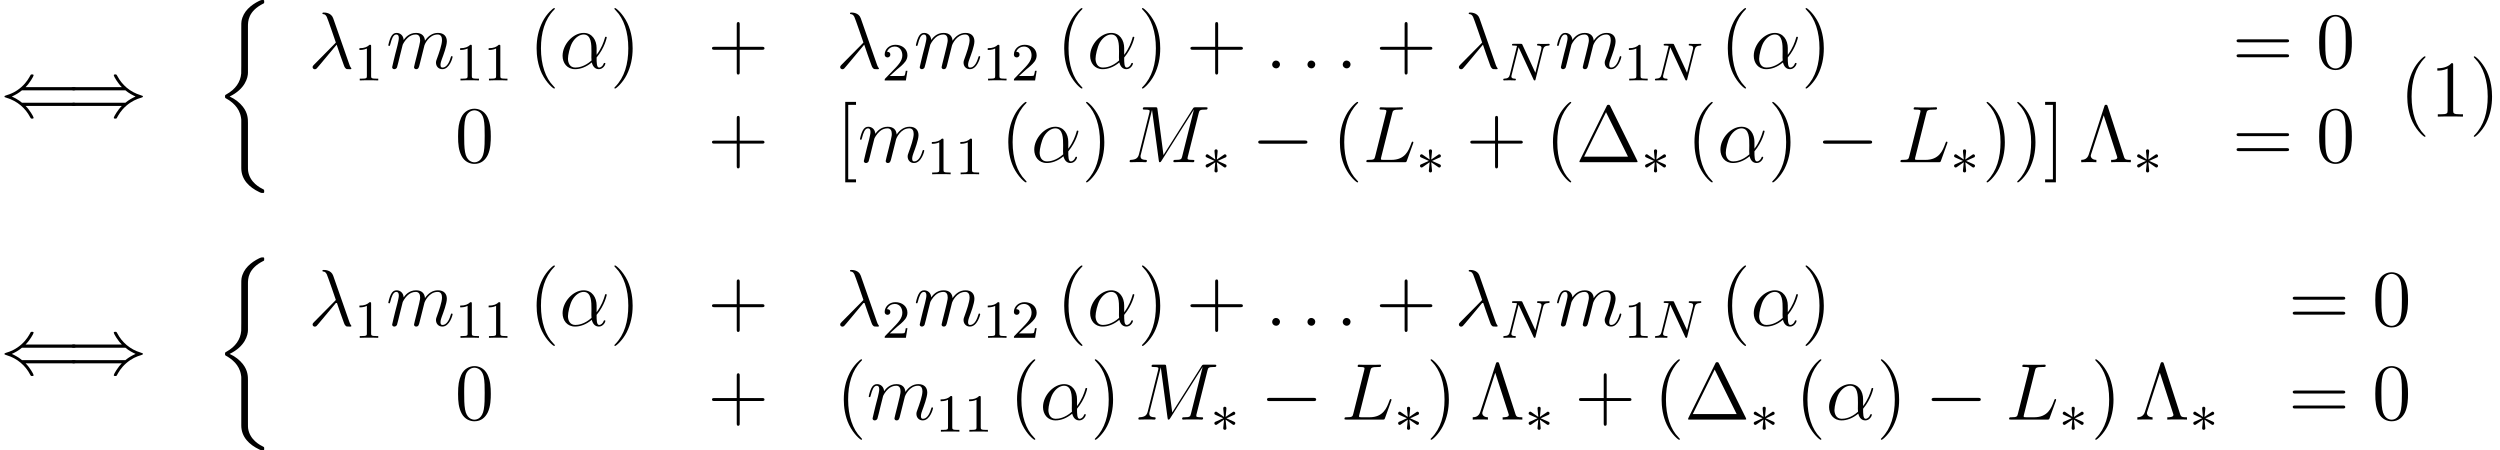 <?xml version='1.0' encoding='UTF-8'?>
<!-- This file was generated by dvisvgm 2.13.1 -->
<svg version='1.1' xmlns='http://www.w3.org/2000/svg' xmlns:xlink='http://www.w3.org/1999/xlink' width='371.583pt' height='66.949pt' viewBox='55.814 78.705 371.583 66.949'>
<defs>
<path id='g1-3' d='M3.292-1.052C3.363-1.004 3.387-1.004 3.427-1.004C3.555-1.004 3.666-1.108 3.666-1.251C3.666-1.403 3.587-1.435 3.467-1.49C2.933-1.737 2.742-1.825 2.351-1.985L3.284-2.407C3.347-2.431 3.499-2.503 3.563-2.527C3.642-2.574 3.666-2.654 3.666-2.726C3.666-2.821 3.618-2.973 3.379-2.973L2.232-2.192L2.343-3.371C2.359-3.507 2.343-3.706 2.112-3.706C1.969-3.706 1.857-3.587 1.881-3.475V-3.379L1.993-2.192L.933-2.925C.861-2.973 .837-2.973 .797-2.973C.669-2.973 .558-2.869 .558-2.726C.558-2.574 .638-2.542 .757-2.487C1.291-2.24 1.482-2.152 1.873-1.993L.94-1.57C.877-1.546 .725-1.474 .662-1.451C.582-1.403 .558-1.323 .558-1.251C.558-1.108 .669-1.004 .797-1.004C.861-1.004 .877-1.004 1.076-1.148L1.993-1.785L1.873-.502C1.873-.343 2.008-.271 2.112-.271S2.351-.343 2.351-.502C2.351-.582 2.319-.837 2.311-.933C2.279-1.203 2.256-1.506 2.232-1.785L3.292-1.052Z'/>
<path id='g3-78' d='M6.312-4.575C6.408-4.965 6.583-5.157 7.157-5.181C7.237-5.181 7.301-5.228 7.301-5.332C7.301-5.38 7.261-5.444 7.181-5.444C7.125-5.444 6.974-5.42 6.384-5.42C5.746-5.42 5.643-5.444 5.571-5.444C5.444-5.444 5.42-5.356 5.42-5.292C5.42-5.189 5.523-5.181 5.595-5.181C6.081-5.165 6.081-4.949 6.081-4.838C6.081-4.798 6.081-4.758 6.049-4.631L5.173-1.14L3.252-5.3C3.188-5.444 3.172-5.444 2.981-5.444H1.945C1.801-5.444 1.698-5.444 1.698-5.292C1.698-5.181 1.793-5.181 1.961-5.181C2.024-5.181 2.264-5.181 2.447-5.133L1.379-.853C1.283-.454 1.076-.279 .542-.263C.494-.263 .399-.255 .399-.112C.399-.064 .438 0 .518 0C.55 0 .733-.024 1.307-.024C1.937-.024 2.056 0 2.128 0C2.16 0 2.279 0 2.279-.151C2.279-.247 2.192-.263 2.136-.263C1.849-.271 1.61-.319 1.61-.598C1.61-.638 1.634-.749 1.634-.757L2.678-4.918H2.686L4.902-.143C4.957-.016 4.965 0 5.053 0C5.165 0 5.173-.032 5.204-.167L6.312-4.575Z'/>
<path id='g5-49' d='M2.503-5.077C2.503-5.292 2.487-5.3 2.271-5.3C1.945-4.981 1.522-4.79 .765-4.79V-4.527C.98-4.527 1.411-4.527 1.873-4.742V-.654C1.873-.359 1.849-.263 1.092-.263H.813V0C1.14-.024 1.825-.024 2.184-.024S3.236-.024 3.563 0V-.263H3.284C2.527-.263 2.503-.359 2.503-.654V-5.077Z'/>
<path id='g5-50' d='M2.248-1.626C2.375-1.745 2.71-2.008 2.837-2.12C3.332-2.574 3.802-3.013 3.802-3.738C3.802-4.686 3.005-5.3 2.008-5.3C1.052-5.3 .422-4.575 .422-3.866C.422-3.475 .733-3.419 .845-3.419C1.012-3.419 1.259-3.539 1.259-3.842C1.259-4.256 .861-4.256 .765-4.256C.996-4.838 1.53-5.037 1.921-5.037C2.662-5.037 3.045-4.407 3.045-3.738C3.045-2.909 2.463-2.303 1.522-1.339L.518-.303C.422-.215 .422-.199 .422 0H3.571L3.802-1.427H3.555C3.531-1.267 3.467-.869 3.371-.717C3.324-.654 2.718-.654 2.59-.654H1.172L2.248-1.626Z'/>
<path id='g6-1' d='M5.153-8.321C5.069-8.488 5.045-8.536 4.878-8.536C4.698-8.536 4.674-8.488 4.591-8.321L.598-.239C.574-.203 .55-.132 .55-.084C.55-.012 .562 0 .801 0H8.942C9.182 0 9.194-.012 9.194-.084C9.194-.132 9.17-.203 9.146-.239L5.153-8.321ZM4.507-7.436L7.771-.825H1.255L4.507-7.436Z'/>
<path id='g6-3' d='M4.316-8.285C4.244-8.524 4.184-8.536 4.053-8.536C3.945-8.536 3.873-8.512 3.814-8.321L1.494-1.148C1.267-.454 .777-.359 .371-.347V0C.885-.024 .909-.024 1.423-.024C1.745-.024 2.331-.024 2.63 0V-.347C2.02-.359 1.793-.693 1.793-.956C1.793-1.004 1.793-1.04 1.853-1.219L3.718-6.97L5.679-.921C5.738-.753 5.738-.729 5.738-.705C5.738-.347 5.117-.347 4.818-.347V0C5.093-.024 6.013-.024 6.348-.024C6.695-.024 7.436-.024 7.747 0V-.347C7.101-.347 6.874-.347 6.731-.801L4.316-8.285Z'/>
<path id='g6-40' d='M3.885 2.905C3.885 2.869 3.885 2.845 3.682 2.642C2.487 1.435 1.817-.538 1.817-2.977C1.817-5.296 2.379-7.293 3.766-8.703C3.885-8.811 3.885-8.835 3.885-8.871C3.885-8.942 3.826-8.966 3.778-8.966C3.622-8.966 2.642-8.106 2.056-6.934C1.447-5.727 1.172-4.447 1.172-2.977C1.172-1.913 1.339-.49 1.961 .789C2.666 2.224 3.646 3.001 3.778 3.001C3.826 3.001 3.885 2.977 3.885 2.905Z'/>
<path id='g6-41' d='M3.371-2.977C3.371-3.885 3.252-5.368 2.582-6.755C1.877-8.189 .897-8.966 .765-8.966C.717-8.966 .658-8.942 .658-8.871C.658-8.835 .658-8.811 .861-8.608C2.056-7.4 2.726-5.428 2.726-2.989C2.726-.669 2.164 1.327 .777 2.738C.658 2.845 .658 2.869 .658 2.905C.658 2.977 .717 3.001 .765 3.001C.921 3.001 1.901 2.14 2.487 .968C3.096-.251 3.371-1.542 3.371-2.977Z'/>
<path id='g6-43' d='M4.77-2.762H8.07C8.237-2.762 8.452-2.762 8.452-2.977C8.452-3.204 8.249-3.204 8.07-3.204H4.77V-6.504C4.77-6.671 4.77-6.886 4.555-6.886C4.328-6.886 4.328-6.683 4.328-6.504V-3.204H1.028C.861-3.204 .646-3.204 .646-2.989C.646-2.762 .849-2.762 1.028-2.762H4.328V.538C4.328 .705 4.328 .921 4.543 .921C4.77 .921 4.77 .717 4.77 .538V-2.762Z'/>
<path id='g6-48' d='M5.356-3.826C5.356-4.818 5.296-5.786 4.866-6.695C4.376-7.687 3.515-7.95 2.929-7.95C2.236-7.95 1.387-7.603 .944-6.611C.61-5.858 .49-5.117 .49-3.826C.49-2.666 .574-1.793 1.004-.944C1.47-.036 2.295 .251 2.917 .251C3.957 .251 4.555-.371 4.902-1.064C5.332-1.961 5.356-3.132 5.356-3.826ZM2.917 .012C2.534 .012 1.757-.203 1.53-1.506C1.399-2.224 1.399-3.132 1.399-3.969C1.399-4.949 1.399-5.834 1.59-6.539C1.793-7.34 2.403-7.711 2.917-7.711C3.371-7.711 4.065-7.436 4.292-6.408C4.447-5.727 4.447-4.782 4.447-3.969C4.447-3.168 4.447-2.26 4.316-1.53C4.089-.215 3.335 .012 2.917 .012Z'/>
<path id='g6-49' d='M3.443-7.663C3.443-7.938 3.443-7.95 3.204-7.95C2.917-7.627 2.319-7.185 1.088-7.185V-6.838C1.363-6.838 1.961-6.838 2.618-7.149V-.921C2.618-.49 2.582-.347 1.53-.347H1.16V0C1.482-.024 2.642-.024 3.037-.024S4.579-.024 4.902 0V-.347H4.531C3.479-.347 3.443-.49 3.443-.921V-7.663Z'/>
<path id='g6-61' d='M8.07-3.873C8.237-3.873 8.452-3.873 8.452-4.089C8.452-4.316 8.249-4.316 8.07-4.316H1.028C.861-4.316 .646-4.316 .646-4.101C.646-3.873 .849-3.873 1.028-3.873H8.07ZM8.07-1.65C8.237-1.65 8.452-1.65 8.452-1.865C8.452-2.092 8.249-2.092 8.07-2.092H1.028C.861-2.092 .646-2.092 .646-1.877C.646-1.65 .849-1.65 1.028-1.65H8.07Z'/>
<path id='g6-91' d='M2.989 2.989V2.546H1.829V-8.524H2.989V-8.966H1.387V2.989H2.989Z'/>
<path id='g6-93' d='M1.853-8.966H.251V-8.524H1.411V2.546H.251V2.989H1.853V-8.966Z'/>
<path id='g4-11' d='M5.535-3.025C5.535-4.184 4.878-5.272 3.61-5.272C2.044-5.272 .478-3.563 .478-1.865C.478-.825 1.124 .12 2.343 .12C3.084 .12 3.969-.167 4.818-.885C4.985-.215 5.356 .12 5.87 .12C6.516 .12 6.838-.55 6.838-.705C6.838-.813 6.755-.813 6.719-.813C6.623-.813 6.611-.777 6.575-.681C6.468-.383 6.193-.12 5.906-.12C5.535-.12 5.535-.885 5.535-1.614C6.755-3.072 7.042-4.579 7.042-4.591C7.042-4.698 6.946-4.698 6.91-4.698C6.802-4.698 6.791-4.663 6.743-4.447C6.587-3.921 6.276-2.989 5.535-2.008V-3.025ZM4.782-1.172C3.73-.227 2.786-.12 2.367-.12C1.518-.12 1.279-.873 1.279-1.435C1.279-1.949 1.542-3.168 1.913-3.826C2.403-4.663 3.072-5.033 3.61-5.033C4.77-5.033 4.77-3.515 4.77-2.511C4.77-2.212 4.758-1.901 4.758-1.602C4.758-1.363 4.77-1.303 4.782-1.172Z'/>
<path id='g4-21' d='M3.694-7.448C3.395-8.297 2.451-8.297 2.295-8.297C2.224-8.297 2.092-8.297 2.092-8.177C2.092-8.082 2.164-8.07 2.224-8.058C2.403-8.034 2.546-8.01 2.738-7.663C2.857-7.436 4.089-3.862 4.089-3.838C4.089-3.826 4.077-3.814 3.981-3.718L.873-.574C.729-.43 .634-.335 .634-.179C.634-.012 .777 .132 .968 .132C1.016 .132 1.148 .108 1.219 .036C1.411-.143 3.12-2.236 4.208-3.527C4.519-2.594 4.902-1.494 5.272-.49C5.332-.311 5.392-.143 5.559 .012C5.679 .12 5.703 .12 6.037 .12H6.265C6.312 .12 6.396 .12 6.396 .024C6.396-.024 6.384-.036 6.336-.084C6.229-.215 6.145-.43 6.097-.574L3.694-7.448Z'/>
<path id='g4-58' d='M2.2-.574C2.2-.921 1.913-1.16 1.626-1.16C1.279-1.16 1.04-.873 1.04-.586C1.04-.239 1.327 0 1.614 0C1.961 0 2.2-.287 2.2-.574Z'/>
<path id='g4-76' d='M4.388-7.245C4.495-7.699 4.531-7.819 5.583-7.819C5.906-7.819 5.99-7.819 5.99-8.046C5.99-8.165 5.858-8.165 5.81-8.165C5.571-8.165 5.296-8.141 5.057-8.141H3.455C3.228-8.141 2.965-8.165 2.738-8.165C2.642-8.165 2.511-8.165 2.511-7.938C2.511-7.819 2.618-7.819 2.798-7.819C3.527-7.819 3.527-7.723 3.527-7.592C3.527-7.568 3.527-7.496 3.479-7.317L1.865-.885C1.757-.466 1.733-.347 .897-.347C.669-.347 .55-.347 .55-.132C.55 0 .622 0 .861 0H6.217C6.48 0 6.492-.012 6.575-.227L7.496-2.774C7.52-2.833 7.544-2.905 7.544-2.941C7.544-3.013 7.484-3.061 7.424-3.061C7.412-3.061 7.352-3.061 7.329-3.013C7.305-3.001 7.305-2.977 7.209-2.75C6.826-1.698 6.288-.347 4.268-.347H3.12C2.953-.347 2.929-.347 2.857-.359C2.726-.371 2.714-.395 2.714-.49C2.714-.574 2.738-.646 2.762-.753L4.388-7.245Z'/>
<path id='g4-77' d='M10.855-7.293C10.963-7.699 10.987-7.819 11.836-7.819C12.063-7.819 12.17-7.819 12.17-8.046C12.17-8.165 12.087-8.165 11.86-8.165H10.425C10.126-8.165 10.114-8.153 9.983-7.962L5.619-1.064L4.722-7.902C4.686-8.165 4.674-8.165 4.364-8.165H2.881C2.654-8.165 2.546-8.165 2.546-7.938C2.546-7.819 2.654-7.819 2.833-7.819C3.563-7.819 3.563-7.723 3.563-7.592C3.563-7.568 3.563-7.496 3.515-7.317L1.985-1.219C1.841-.646 1.566-.383 .765-.347C.729-.347 .586-.335 .586-.132C.586 0 .693 0 .741 0C.98 0 1.59-.024 1.829-.024H2.403C2.57-.024 2.774 0 2.941 0C3.025 0 3.156 0 3.156-.227C3.156-.335 3.037-.347 2.989-.347C2.594-.359 2.212-.43 2.212-.861C2.212-.98 2.212-.992 2.26-1.16L3.909-7.747H3.921L4.914-.323C4.949-.036 4.961 0 5.069 0C5.2 0 5.26-.096 5.32-.203L10.126-7.807H10.138L8.404-.885C8.297-.466 8.273-.347 7.436-.347C7.209-.347 7.089-.347 7.089-.132C7.089 0 7.197 0 7.269 0C7.472 0 7.711-.024 7.914-.024H9.325C9.528-.024 9.779 0 9.983 0C10.078 0 10.21 0 10.21-.227C10.21-.347 10.102-.347 9.923-.347C9.194-.347 9.194-.442 9.194-.562C9.194-.574 9.194-.658 9.217-.753L10.855-7.293Z'/>
<path id='g4-109' d='M2.463-3.503C2.487-3.575 2.786-4.172 3.228-4.555C3.539-4.842 3.945-5.033 4.411-5.033C4.89-5.033 5.057-4.674 5.057-4.196C5.057-4.125 5.057-3.885 4.914-3.324L4.615-2.092C4.519-1.733 4.292-.849 4.268-.717C4.22-.538 4.148-.227 4.148-.179C4.148-.012 4.28 .12 4.459 .12C4.818 .12 4.878-.155 4.985-.586L5.703-3.443C5.727-3.539 6.348-5.033 7.663-5.033C8.141-5.033 8.309-4.674 8.309-4.196C8.309-3.527 7.843-2.224 7.58-1.506C7.472-1.219 7.412-1.064 7.412-.849C7.412-.311 7.783 .12 8.357 .12C9.468 .12 9.887-1.638 9.887-1.71C9.887-1.769 9.839-1.817 9.767-1.817C9.66-1.817 9.648-1.781 9.588-1.578C9.313-.622 8.871-.12 8.393-.12C8.273-.12 8.082-.132 8.082-.514C8.082-.825 8.225-1.207 8.273-1.339C8.488-1.913 9.026-3.324 9.026-4.017C9.026-4.734 8.608-5.272 7.699-5.272C6.898-5.272 6.253-4.818 5.774-4.113C5.738-4.758 5.344-5.272 4.447-5.272C3.383-5.272 2.821-4.519 2.606-4.22C2.57-4.902 2.08-5.272 1.554-5.272C1.207-5.272 .933-5.105 .705-4.651C.49-4.22 .323-3.491 .323-3.443S.371-3.335 .454-3.335C.55-3.335 .562-3.347 .634-3.622C.813-4.328 1.04-5.033 1.518-5.033C1.793-5.033 1.889-4.842 1.889-4.483C1.889-4.22 1.769-3.754 1.686-3.383L1.351-2.092C1.303-1.865 1.172-1.327 1.112-1.112C1.028-.801 .897-.239 .897-.179C.897-.012 1.028 .12 1.207 .12C1.351 .12 1.518 .048 1.614-.132C1.638-.191 1.745-.61 1.805-.849L2.068-1.925L2.463-3.503Z'/>
<path id='g0-26' d='M4.973 17.801C4.973 17.239 4.973 16.355 4.22 15.386C3.754 14.789 3.072 14.239 2.248 13.868C4.579 12.744 4.973 11.023 4.973 10.341V3.455C4.973 2.714 4.973 1.184 7.293 .036C7.388-.012 7.388-.036 7.388-.215C7.388-.466 7.388-.478 7.125-.478C6.958-.478 6.934-.478 6.623-.335C5.44 .251 4.268 1.196 4.017 2.654C3.981 2.893 3.981 3.001 3.981 3.802V9.325C3.981 9.696 3.981 10.317 3.969 10.449C3.862 11.704 3.132 12.792 1.769 13.545C1.578 13.653 1.566 13.665 1.566 13.856C1.566 14.059 1.578 14.071 1.745 14.167C2.546 14.609 3.694 15.47 3.933 16.964C3.981 17.239 3.981 17.263 3.981 17.395V24.496C3.981 26.23 5.177 27.365 6.659 28.071C6.922 28.202 6.946 28.202 7.125 28.202C7.376 28.202 7.388 28.202 7.388 27.939C7.388 27.748 7.376 27.736 7.281 27.676C6.791 27.437 5.248 26.66 4.997 24.938C4.973 24.771 4.973 24.64 4.973 23.922V17.801Z'/>
<path id='g2-0' d='M7.878-2.75C8.082-2.75 8.297-2.75 8.297-2.989S8.082-3.228 7.878-3.228H1.411C1.207-3.228 .992-3.228 .992-2.989S1.207-2.75 1.411-2.75H7.878Z'/>
<path id='g2-40' d='M10.867-1.59C11.07-1.59 11.286-1.59 11.286-1.829S11.07-2.068 10.855-2.068H3.264C2.762-2.499 2.152-2.809 1.757-2.989C2.188-3.18 2.774-3.491 3.264-3.909H10.855C11.07-3.909 11.286-3.909 11.286-4.148S11.07-4.388 10.867-4.388H3.802C4.376-4.937 4.997-5.99 4.997-6.145C4.997-6.276 4.842-6.276 4.77-6.276C4.674-6.276 4.591-6.276 4.543-6.181C4.292-5.727 3.957-5.093 3.18-4.4C2.355-3.67 1.554-3.347 .933-3.168C.729-3.096 .717-3.084 .693-3.061C.669-3.049 .669-3.013 .669-2.989S.669-2.941 .681-2.917L.717-2.893C.741-2.881 .753-2.869 .98-2.798C2.594-2.319 3.79-1.231 4.459 .048C4.591 .287 4.603 .299 4.77 .299C4.842 .299 4.997 .299 4.997 .167C4.997 .012 4.388-1.028 3.802-1.59H10.867Z'/>
<path id='g2-41' d='M8.679-3.909C9.182-3.479 9.791-3.168 10.186-2.989C9.755-2.798 9.17-2.487 8.679-2.068H1.088C.885-2.068 .658-2.068 .658-1.829S.873-1.59 1.076-1.59H8.141C7.568-1.04 6.946 .012 6.946 .167C6.946 .299 7.101 .299 7.173 .299C7.269 .299 7.352 .299 7.4 .203C7.651-.251 7.986-.885 8.763-1.578C9.588-2.307 10.389-2.63 11.011-2.809C11.214-2.881 11.226-2.893 11.25-2.917C11.274-2.929 11.274-2.965 11.274-2.989S11.274-3.037 11.262-3.061L11.226-3.084C11.202-3.096 11.19-3.108 10.963-3.18C9.349-3.658 8.153-4.746 7.484-6.025C7.352-6.265 7.34-6.276 7.173-6.276C7.101-6.276 6.946-6.276 6.946-6.145C6.946-5.99 7.556-4.949 8.141-4.388H1.076C.873-4.388 .658-4.388 .658-4.148S.885-3.909 1.088-3.909H8.679Z'/>
</defs>
<g id='page1'>
<use x='55.814' y='96.04' xlink:href='#g2-40'/>
<use x='65.777' y='96.04' xlink:href='#g2-41'/>
<use x='87.695' y='79.183' xlink:href='#g0-26'/>
<use x='101.642' y='88.867' xlink:href='#g4-21'/>
<use x='108.471' y='90.66' xlink:href='#g5-49'/>
<use x='113.203' y='88.867' xlink:href='#g4-109'/>
<use x='123.442' y='90.66' xlink:href='#g5-49'/>
<use x='127.677' y='90.66' xlink:href='#g5-49'/>
<use x='134.401' y='88.867' xlink:href='#g6-40'/>
<use x='138.954' y='88.867' xlink:href='#g4-11'/>
<use x='146.475' y='88.867' xlink:href='#g6-41'/>
<use x='160.99' y='88.867' xlink:href='#g6-43'/>
<use x='180.058' y='88.867' xlink:href='#g4-21'/>
<use x='186.886' y='90.66' xlink:href='#g5-50'/>
<use x='191.618' y='88.867' xlink:href='#g4-109'/>
<use x='201.858' y='90.66' xlink:href='#g5-49'/>
<use x='206.092' y='90.66' xlink:href='#g5-50'/>
<use x='212.817' y='88.867' xlink:href='#g6-40'/>
<use x='217.369' y='88.867' xlink:href='#g4-11'/>
<use x='224.891' y='88.867' xlink:href='#g6-41'/>
<use x='232.1' y='88.867' xlink:href='#g6-43'/>
<use x='243.861' y='88.867' xlink:href='#g4-58'/>
<use x='249.105' y='88.867' xlink:href='#g4-58'/>
<use x='254.349' y='88.867' xlink:href='#g4-58'/>
<use x='260.258' y='88.867' xlink:href='#g6-43'/>
<use x='272.019' y='88.867' xlink:href='#g4-21'/>
<use x='278.847' y='90.66' xlink:href='#g3-78'/>
<use x='286.916' y='88.867' xlink:href='#g4-109'/>
<use x='297.155' y='90.66' xlink:href='#g5-49'/>
<use x='301.389' y='90.66' xlink:href='#g3-78'/>
<use x='311.45' y='88.867' xlink:href='#g6-40'/>
<use x='316.003' y='88.867' xlink:href='#g4-11'/>
<use x='323.524' y='88.867' xlink:href='#g6-41'/>
<use x='387.598' y='88.867' xlink:href='#g6-61'/>
<use x='400.024' y='88.867' xlink:href='#g6-48'/>
<use x='123.408' y='102.815' xlink:href='#g6-48'/>
<use x='160.99' y='102.815' xlink:href='#g6-43'/>
<use x='180.058' y='102.815' xlink:href='#g6-91'/>
<use x='183.309' y='102.815' xlink:href='#g4-109'/>
<use x='193.549' y='104.608' xlink:href='#g5-49'/>
<use x='197.783' y='104.608' xlink:href='#g5-49'/>
<use x='204.508' y='102.815' xlink:href='#g6-40'/>
<use x='209.06' y='102.815' xlink:href='#g4-11'/>
<use x='216.582' y='102.815' xlink:href='#g6-41'/>
<use x='223.126' y='102.815' xlink:href='#g4-77'/>
<use x='234.451' y='104.608' xlink:href='#g1-3'/>
<use x='241.84' y='102.815' xlink:href='#g2-0'/>
<use x='253.795' y='102.815' xlink:href='#g6-40'/>
<use x='258.348' y='102.815' xlink:href='#g4-76'/>
<use x='266.312' y='104.608' xlink:href='#g1-3'/>
<use x='273.701' y='102.815' xlink:href='#g6-43'/>
<use x='285.463' y='102.815' xlink:href='#g6-40'/>
<use x='290.015' y='102.815' xlink:href='#g6-1'/>
<use x='299.77' y='104.608' xlink:href='#g1-3'/>
<use x='306.495' y='102.815' xlink:href='#g6-40'/>
<use x='311.047' y='102.815' xlink:href='#g4-11'/>
<use x='318.569' y='102.815' xlink:href='#g6-41'/>
<use x='325.778' y='102.815' xlink:href='#g2-0'/>
<use x='337.733' y='102.815' xlink:href='#g4-76'/>
<use x='345.697' y='104.608' xlink:href='#g1-3'/>
<use x='350.43' y='102.815' xlink:href='#g6-41'/>
<use x='354.982' y='102.815' xlink:href='#g6-41'/>
<use x='359.534' y='102.815' xlink:href='#g6-93'/>
<use x='364.778' y='102.815' xlink:href='#g6-3'/>
<use x='372.903' y='104.608' xlink:href='#g1-3'/>
<use x='387.598' y='102.815' xlink:href='#g6-61'/>
<use x='400.024' y='102.815' xlink:href='#g6-48'/>
<use x='412.44' y='96.04' xlink:href='#g6-40'/>
<use x='416.992' y='96.04' xlink:href='#g6-49'/>
<use x='422.845' y='96.04' xlink:href='#g6-41'/>
<use x='55.814' y='134.297' xlink:href='#g2-40'/>
<use x='65.777' y='134.297' xlink:href='#g2-41'/>
<use x='87.695' y='117.44' xlink:href='#g0-26'/>
<use x='101.642' y='127.124' xlink:href='#g4-21'/>
<use x='108.471' y='128.917' xlink:href='#g5-49'/>
<use x='113.203' y='127.124' xlink:href='#g4-109'/>
<use x='123.442' y='128.917' xlink:href='#g5-49'/>
<use x='127.677' y='128.917' xlink:href='#g5-49'/>
<use x='134.401' y='127.124' xlink:href='#g6-40'/>
<use x='138.954' y='127.124' xlink:href='#g4-11'/>
<use x='146.475' y='127.124' xlink:href='#g6-41'/>
<use x='160.99' y='127.124' xlink:href='#g6-43'/>
<use x='180.058' y='127.124' xlink:href='#g4-21'/>
<use x='186.886' y='128.917' xlink:href='#g5-50'/>
<use x='191.618' y='127.124' xlink:href='#g4-109'/>
<use x='201.858' y='128.917' xlink:href='#g5-49'/>
<use x='206.092' y='128.917' xlink:href='#g5-50'/>
<use x='212.817' y='127.124' xlink:href='#g6-40'/>
<use x='217.369' y='127.124' xlink:href='#g4-11'/>
<use x='224.891' y='127.124' xlink:href='#g6-41'/>
<use x='232.1' y='127.124' xlink:href='#g6-43'/>
<use x='243.861' y='127.124' xlink:href='#g4-58'/>
<use x='249.105' y='127.124' xlink:href='#g4-58'/>
<use x='254.349' y='127.124' xlink:href='#g4-58'/>
<use x='260.258' y='127.124' xlink:href='#g6-43'/>
<use x='272.019' y='127.124' xlink:href='#g4-21'/>
<use x='278.847' y='128.917' xlink:href='#g3-78'/>
<use x='286.916' y='127.124' xlink:href='#g4-109'/>
<use x='297.155' y='128.917' xlink:href='#g5-49'/>
<use x='301.389' y='128.917' xlink:href='#g3-78'/>
<use x='311.45' y='127.124' xlink:href='#g6-40'/>
<use x='316.003' y='127.124' xlink:href='#g4-11'/>
<use x='323.524' y='127.124' xlink:href='#g6-41'/>
<use x='395.945' y='127.124' xlink:href='#g6-61'/>
<use x='408.37' y='127.124' xlink:href='#g6-48'/>
<use x='123.408' y='141.071' xlink:href='#g6-48'/>
<use x='160.99' y='141.071' xlink:href='#g6-43'/>
<use x='180.058' y='141.071' xlink:href='#g6-40'/>
<use x='184.61' y='141.071' xlink:href='#g4-109'/>
<use x='194.849' y='142.864' xlink:href='#g5-49'/>
<use x='199.083' y='142.864' xlink:href='#g5-49'/>
<use x='205.808' y='141.071' xlink:href='#g6-40'/>
<use x='210.361' y='141.071' xlink:href='#g4-11'/>
<use x='217.882' y='141.071' xlink:href='#g6-41'/>
<use x='224.427' y='141.071' xlink:href='#g4-77'/>
<use x='235.752' y='142.864' xlink:href='#g1-3'/>
<use x='243.141' y='141.071' xlink:href='#g2-0'/>
<use x='255.096' y='141.071' xlink:href='#g4-76'/>
<use x='263.061' y='142.864' xlink:href='#g1-3'/>
<use x='267.793' y='141.071' xlink:href='#g6-41'/>
<use x='274.338' y='141.071' xlink:href='#g6-3'/>
<use x='282.463' y='142.864' xlink:href='#g1-3'/>
<use x='289.852' y='141.071' xlink:href='#g6-43'/>
<use x='301.613' y='141.071' xlink:href='#g6-40'/>
<use x='306.165' y='141.071' xlink:href='#g6-1'/>
<use x='315.92' y='142.864' xlink:href='#g1-3'/>
<use x='322.645' y='141.071' xlink:href='#g6-40'/>
<use x='327.197' y='141.071' xlink:href='#g4-11'/>
<use x='334.719' y='141.071' xlink:href='#g6-41'/>
<use x='341.928' y='141.071' xlink:href='#g2-0'/>
<use x='353.883' y='141.071' xlink:href='#g4-76'/>
<use x='361.848' y='142.864' xlink:href='#g1-3'/>
<use x='366.58' y='141.071' xlink:href='#g6-41'/>
<use x='373.125' y='141.071' xlink:href='#g6-3'/>
<use x='381.25' y='142.864' xlink:href='#g1-3'/>
<use x='395.945' y='141.071' xlink:href='#g6-61'/>
<use x='408.37' y='141.071' xlink:href='#g6-48'/>
</g>
</svg>